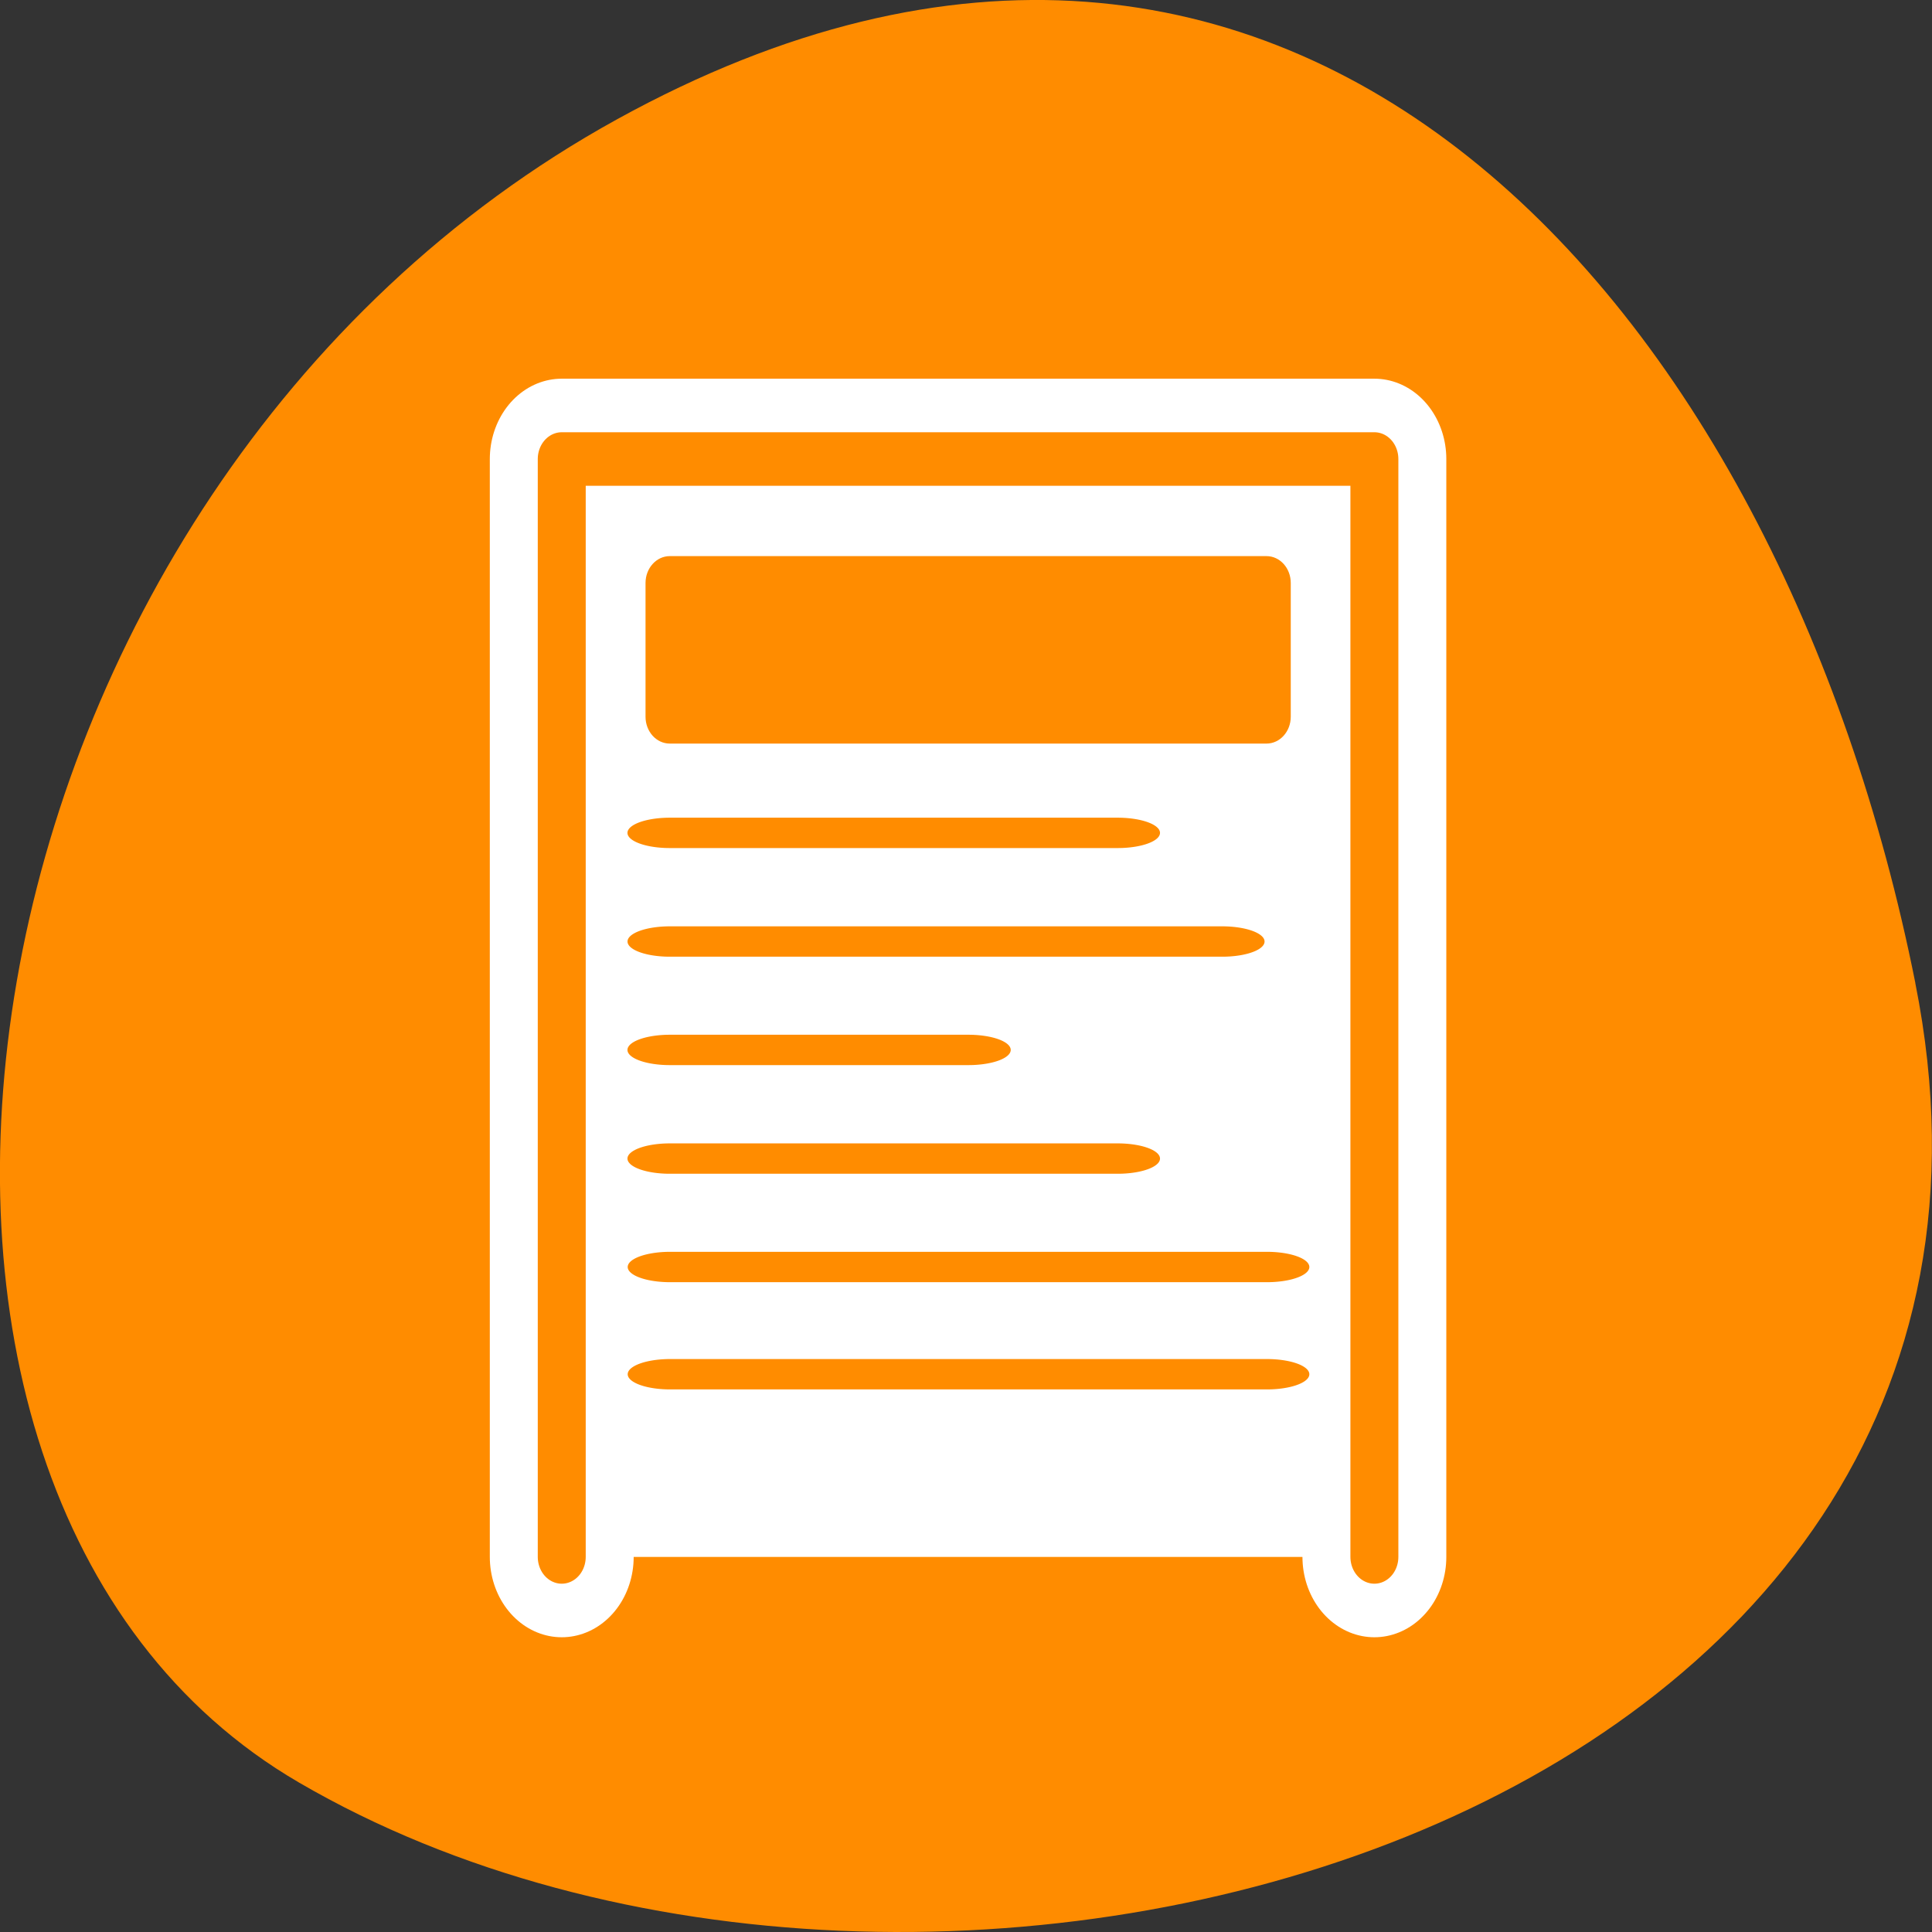 <svg xmlns="http://www.w3.org/2000/svg" viewBox="0 0 32 32"><rect x="0" y="0" width="32" height="32" fill="#333333" stroke="none"/><path d="m 31.723 16.281 c 2.797 13.992 -16.367 19.305 -26.773 13.242 c -8.293 -4.832 -5.922 -21.379 5.27 -27.547 c 11.191 -6.168 19.262 3.074 21.504 14.305" style="fill:#ff8c00"/><g transform="matrix(0.334 0 0 0.373 6.015 5.505)" style="stroke-linecap:round;stroke-linejoin:round"><path d="m 9.848 54.377 v -48.753 h 40.299 v 48.753" style="fill:none;stroke:#fff;stroke-width:7.134"/><path d="m 9.848 54.377 v -48.753 h 40.299 v 48.753" style="fill:#fff;stroke:#ff8c00;stroke-width:2.378"/></g><path d="m 11.094 9.211 h 9.883 c 0.223 0 0.402 0.199 0.402 0.445 v 2.215 c 0 0.246 -0.18 0.445 -0.402 0.445 h -9.883 c -0.223 0 -0.402 -0.199 -0.402 -0.445 v -2.215 c 0 -0.246 0.18 -0.445 0.402 -0.445" style="fill:#ff8c00;fill-rule:evenodd"/><g transform="matrix(0.989 0 0 0.355 -3.183 6.051)" style="fill:none;stroke:#ff8c00;stroke-linecap:round;stroke-linejoin:round;stroke-width:1.417"><path d="m 19.437 31.941 h -5.002"/><path d="m 23.688 26.883 h -9.252"/><path d="m 21.937 21.814 h -7.502"/><path d="m 21.937 37.01 h -7.502"/><path d="m 24.438 42.069 h -9.999"/><path d="m 24.438 47.072 h -9.999"/></g></svg>